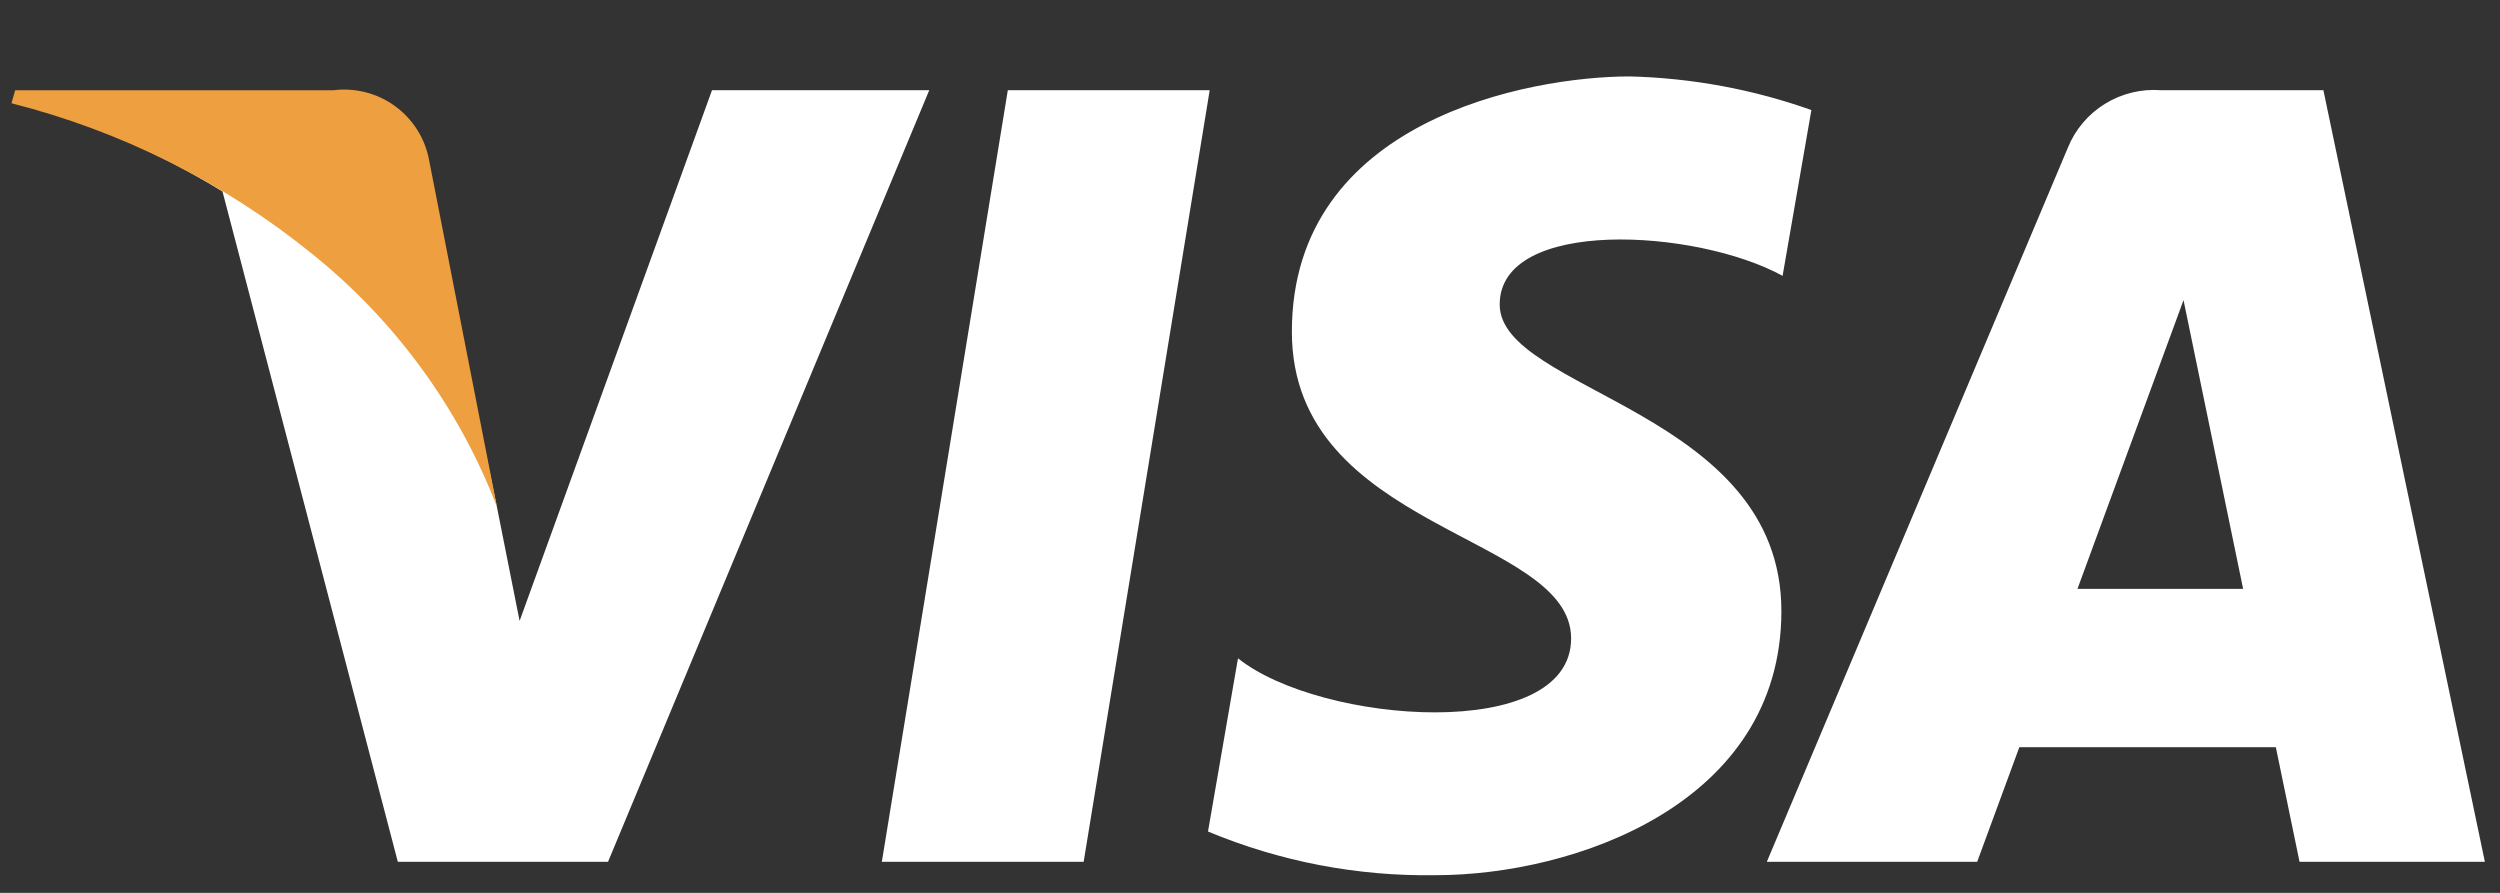 <svg width="56" height="20" viewBox="0 0 56 20" fill="none" xmlns="http://www.w3.org/2000/svg">
<rect x="0" y="0" width="56" height="20" fill="#333333" stroke="none"/>
<path d="M27.059 18.626L27.731 14.746C29.581 16.226 35.193 16.644 35.193 14.301C35.193 11.957 28.938 11.899 28.938 7.431C28.938 2.685 34.266 1.712 36.509 1.712C37.896 1.747 39.269 2.001 40.575 2.465L39.93 6.179C37.995 5.118 33.593 4.867 33.593 6.82C33.593 8.774 39.903 9.193 39.903 13.687C39.903 18.013 35.248 19.604 32.163 19.604C30.412 19.633 28.674 19.3 27.059 18.626ZM51.51 19.305L50.979 16.738H45.233L44.289 19.304H39.577L46.32 3.309C46.485 2.901 46.777 2.556 47.153 2.325C47.528 2.093 47.969 1.987 48.409 2.021H52.044L55.661 19.304L51.51 19.305ZM46.535 13.191H50.246L48.911 6.723L46.535 13.191ZM19.753 19.304L22.575 2.021H27.097L24.274 19.304H19.753ZM8.911 19.304L4.984 4.289C3.539 3.404 1.975 2.727 0.338 2.278L0.413 2.068L7.444 2.103C9.405 2.103 9.706 4.506 9.706 4.506L11.13 11.35L11.639 13.909L15.949 2.021H20.815L13.62 19.304H8.911Z" fill="white"/>
<path fill-rule="evenodd" clip-rule="evenodd" d="M11.131 11.35L9.61 3.578C9.519 3.096 9.246 2.666 8.848 2.376C8.449 2.087 7.954 1.96 7.465 2.022H0.34L0.257 2.313C2.711 2.936 5 4.08 6.967 5.667C8.836 7.161 10.273 9.122 11.131 11.35Z" fill="#EE9F3F"/>
</svg>
